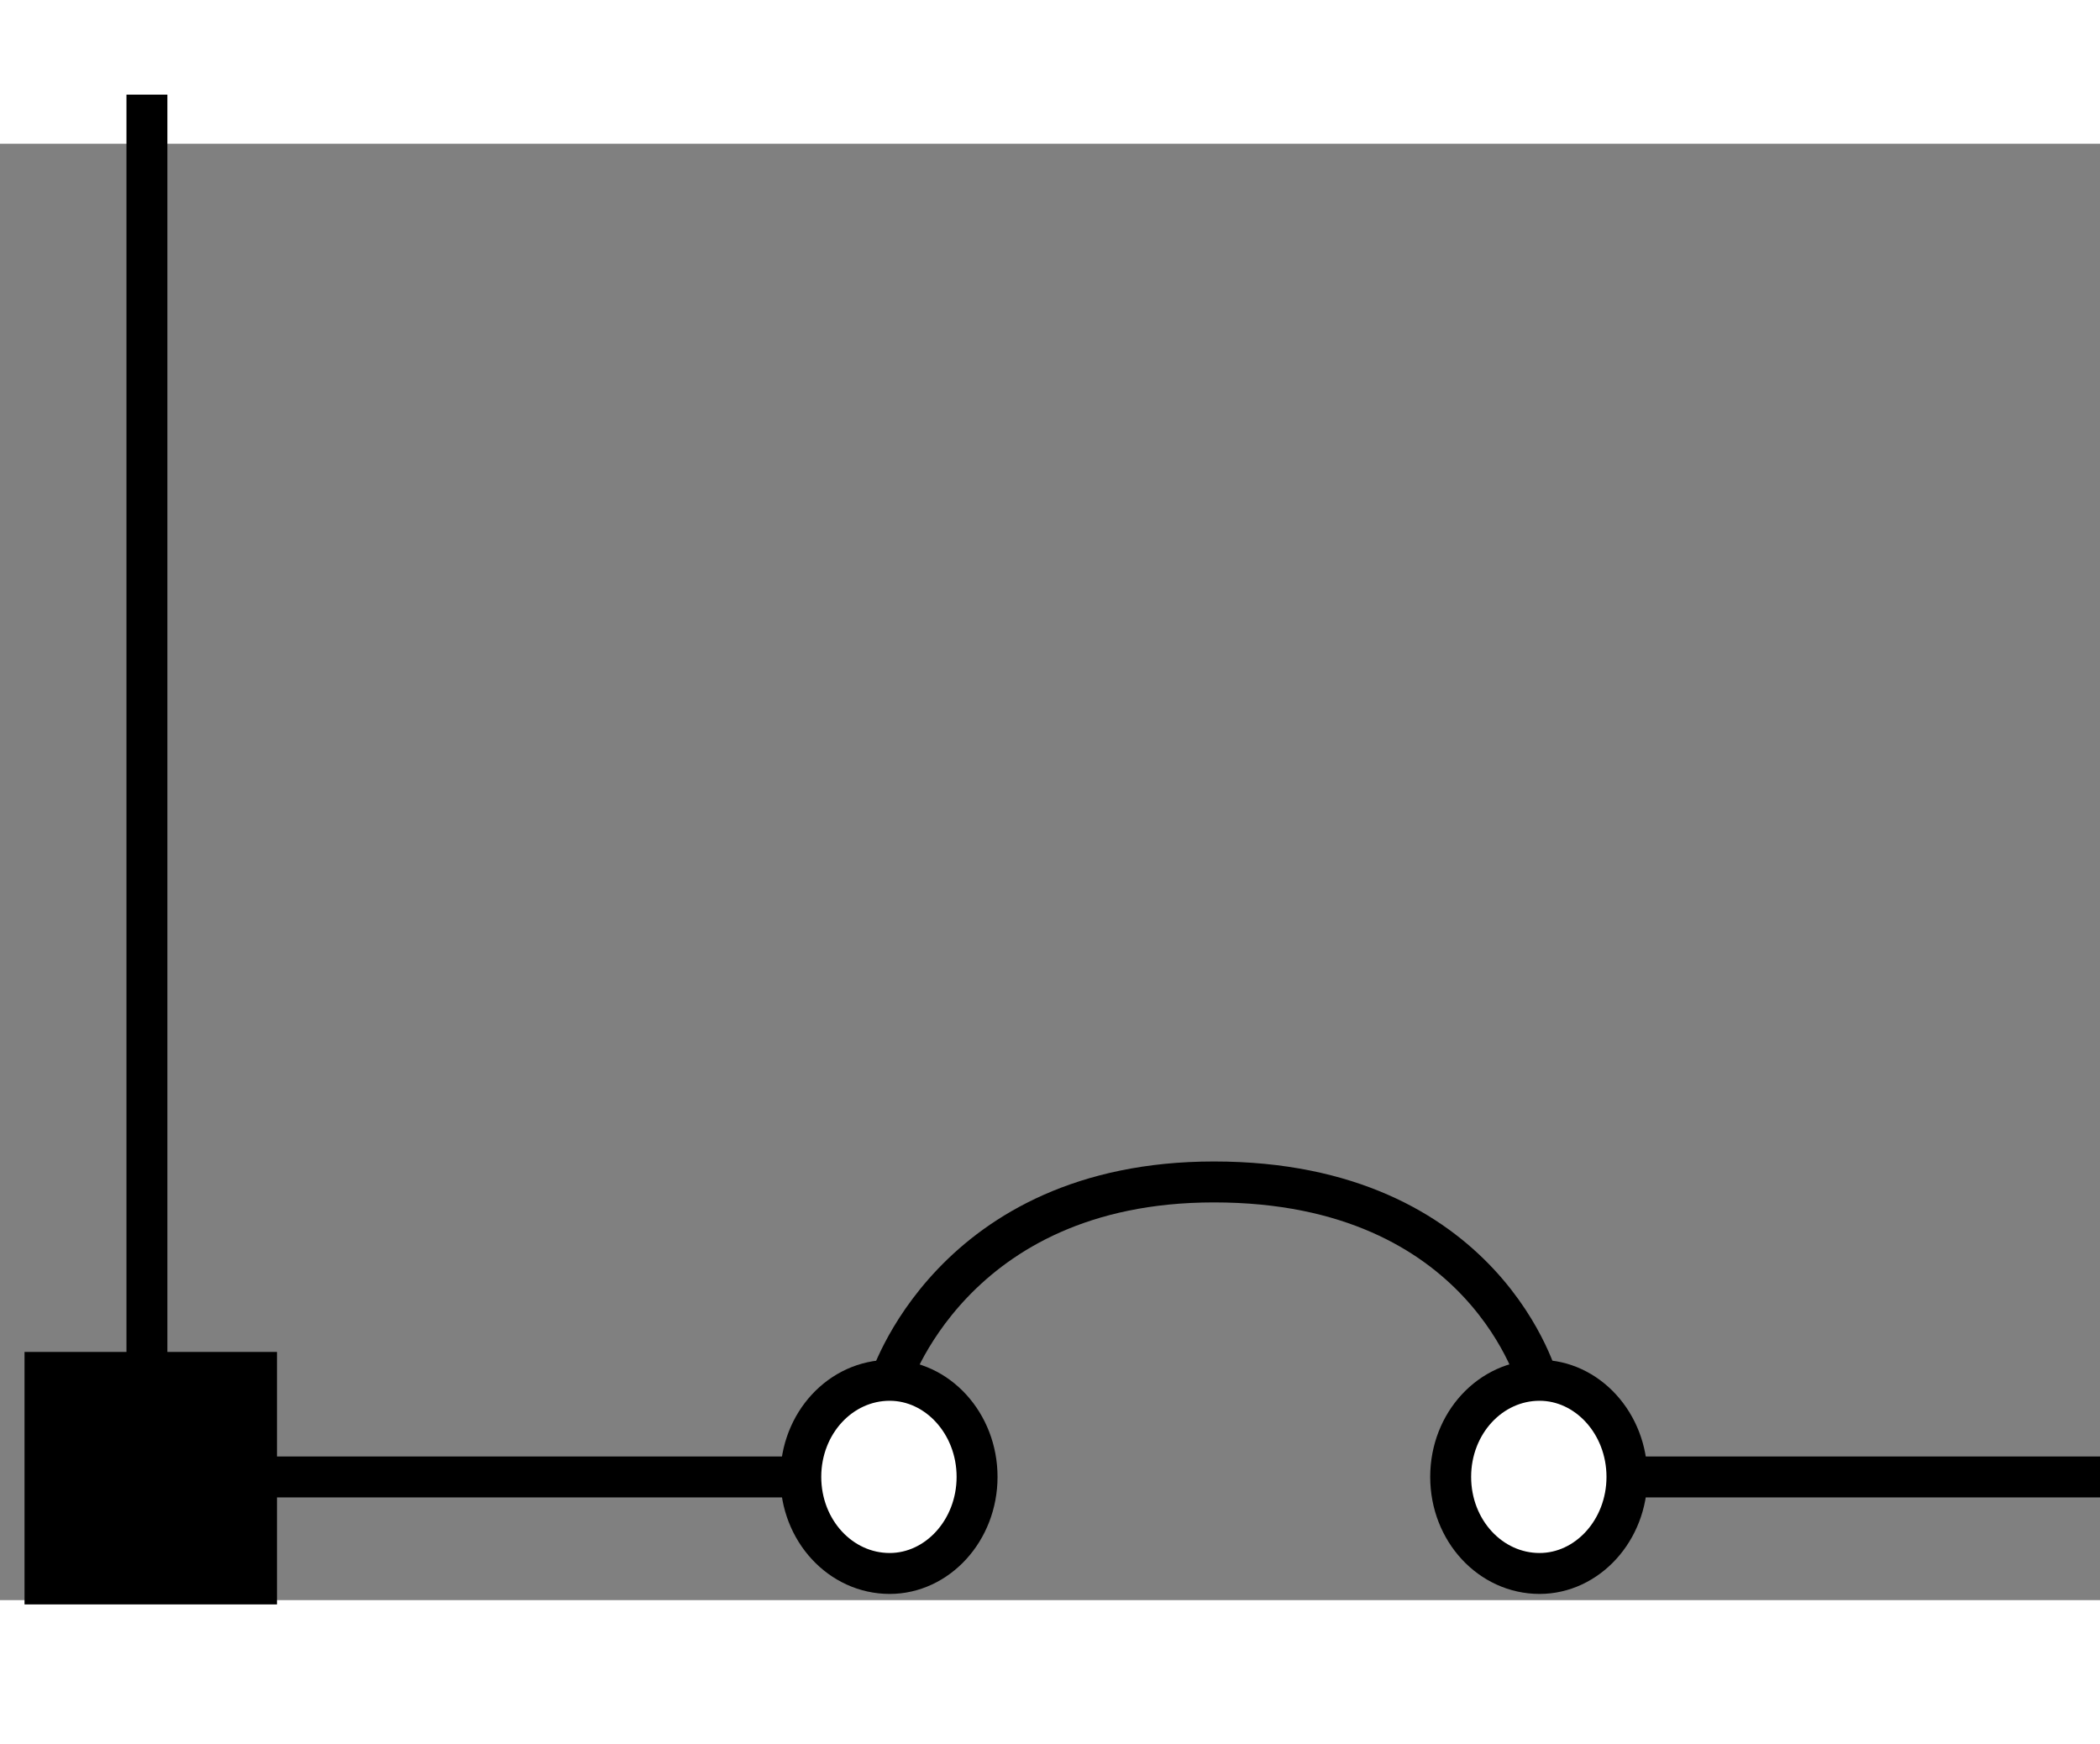<?xml version="1.0"?>
<svg width="224" height="186" xmlns="http://www.w3.org/2000/svg" viewBox="42 48 137 95">
  <rect x="42" y="48" width="137" height="95" fill="#808080" stroke="none"/>
  <g class="layer">
    <title>Layer 1</title>
    <g id="page1">
      <rect fill="none" height="176" id="svg_1" width="214" x="5.5" y="5.5" />
      <path d="m5.5,5.5l13.8,0l0,13.8l-13.8,0l0,-13.8z" fill="#000000" fill-rule="nonzero" id="shape1" stroke="#000000" stroke-width="2.67" transform="translate(39.435 122.645)" />
      <g id="group2" transform="matrix(0 -1 1 0 53.202 135.761)">
        <g id="group3" transform="translate(-1.275 41.295)">
          <path d="m-5.5,11.3c0,-3.2 2.8,-5.8 6.3,-5.8c3.5,0 6.3,2.6 6.3,5.8c0,3.1 -2.8,5.7 -6.3,5.7c-3.5,0 -6.3,-2.6 -6.3,-5.7z" fill="#ffffff" fill-rule="nonzero" id="shape4" stroke="#000000" stroke-width="2.67" transform="translate(1.275 36.642)" />
          <path d="m-5.5,11.3c0,-3.2 2.8,-5.8 6.3,-5.8c3.5,0 6.3,2.6 6.3,5.8c0,3.1 -2.8,5.7 -6.3,5.7c-3.5,0 -6.3,-2.6 -6.3,-5.7z" fill="#ffffff" fill-rule="nonzero" id="shape5" stroke="#000000" stroke-width="2.67" transform="translate(1.275 -5.755)" />
        </g>
        <g id="group6" transform="translate(-2.502 -0)">
          <path d="m-5.5,5.5l0,35.3" fill="none" id="shape7" stroke="#000000" stroke-width="2.67" transform="translate(8.798 0)" />
          <path d="m-5.5,5.5l0,32.6" fill="none" id="shape8" stroke="#000000" stroke-width="2.67" transform="translate(8.798 89.261)" />
          <path d="m-5.5,5.5c0,0 13.2,4 13.2,21.2c0,17.8 -13.2,21.2 -13.2,21.2" fill="none" id="shape9" stroke="#000000" stroke-width="2.67" transform="translate(14.842 41.295)" />
        </g>
      </g>
      <path d="m5.5,5.5l0,84" fill="none" id="shape10" stroke="#000000" stroke-width="2.67" transform="translate(46.085 39.294)" />
    </g>
  </g>
</svg>